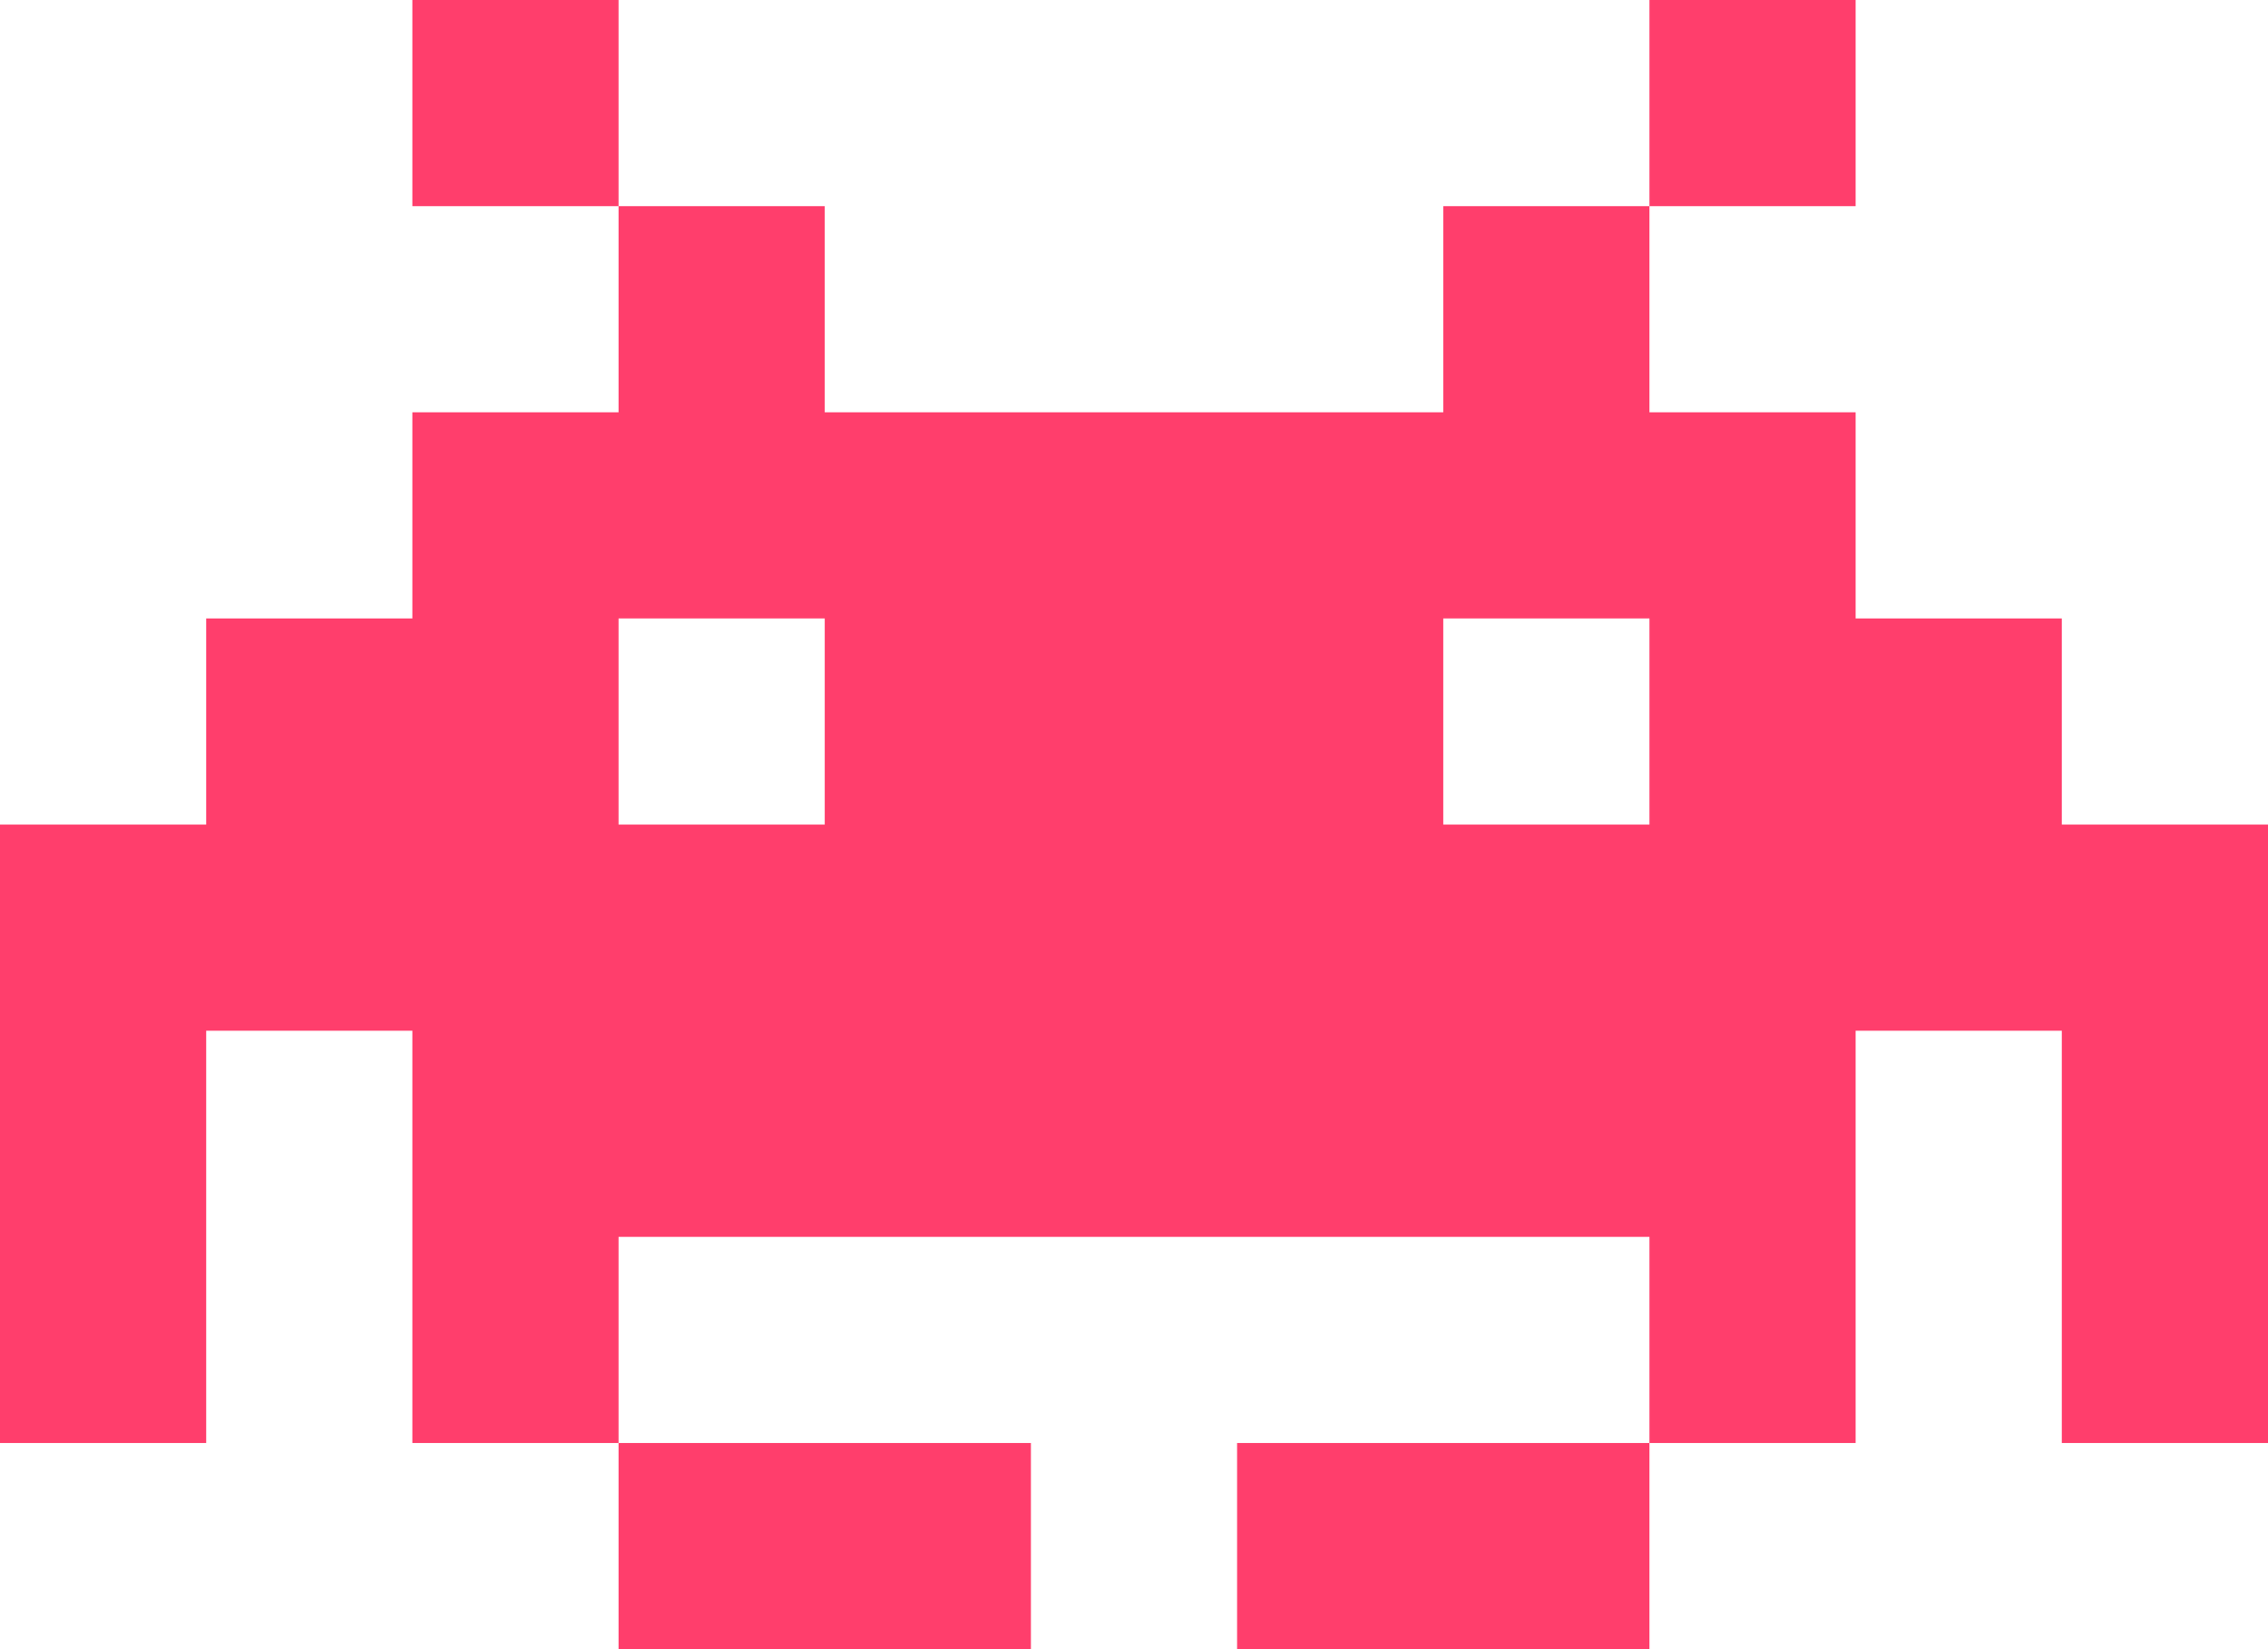 <?xml version="1.0" encoding="UTF-8"?>
<svg width="44px" height="32px" viewBox="0 0 44 32" version="1.1" xmlns="http://www.w3.org/2000/svg" xmlns:xlink="http://www.w3.org/1999/xlink">
    <g id="Page-1" stroke="none" stroke-width="1" fill="none" fill-rule="evenodd">
        <g id="Artboard" transform="translate(-568, -554)" fill="#FF3E6C">
            <path d="M588,582 L588,586 L580,586 L580,582 L588,582 Z M600,582 L600,586 L592,586 L592,582 L600,582 Z M592,578 L580,578 L580,582 L576,582 L576,574 L572,574 L572,582 L568,582 L568,570 L572,570 L572,566 L576,566 L576,562 L580,562 L580,558 L584,558 L584,562 L596,562 L596,558 L600,558 L600,562 L604,562 L604,566 L608,566 L608,570 L612,570 L612,582 L608,582 L608,574 L604,574 L604,582 L600,582 L600,578 L596,578 L592,578 Z M584,566 L580,566 L580,570 L584,570 L584,566 Z M600,566 L596,566 L596,570 L600,570 L600,566 Z M580,554 L580,558 L576,558 L576,554 L580,554 Z M604,554 L604,558 L600,558 L600,554 L604,554 Z" id="Combined-Shape"></path>
        </g>
    </g>
</svg>